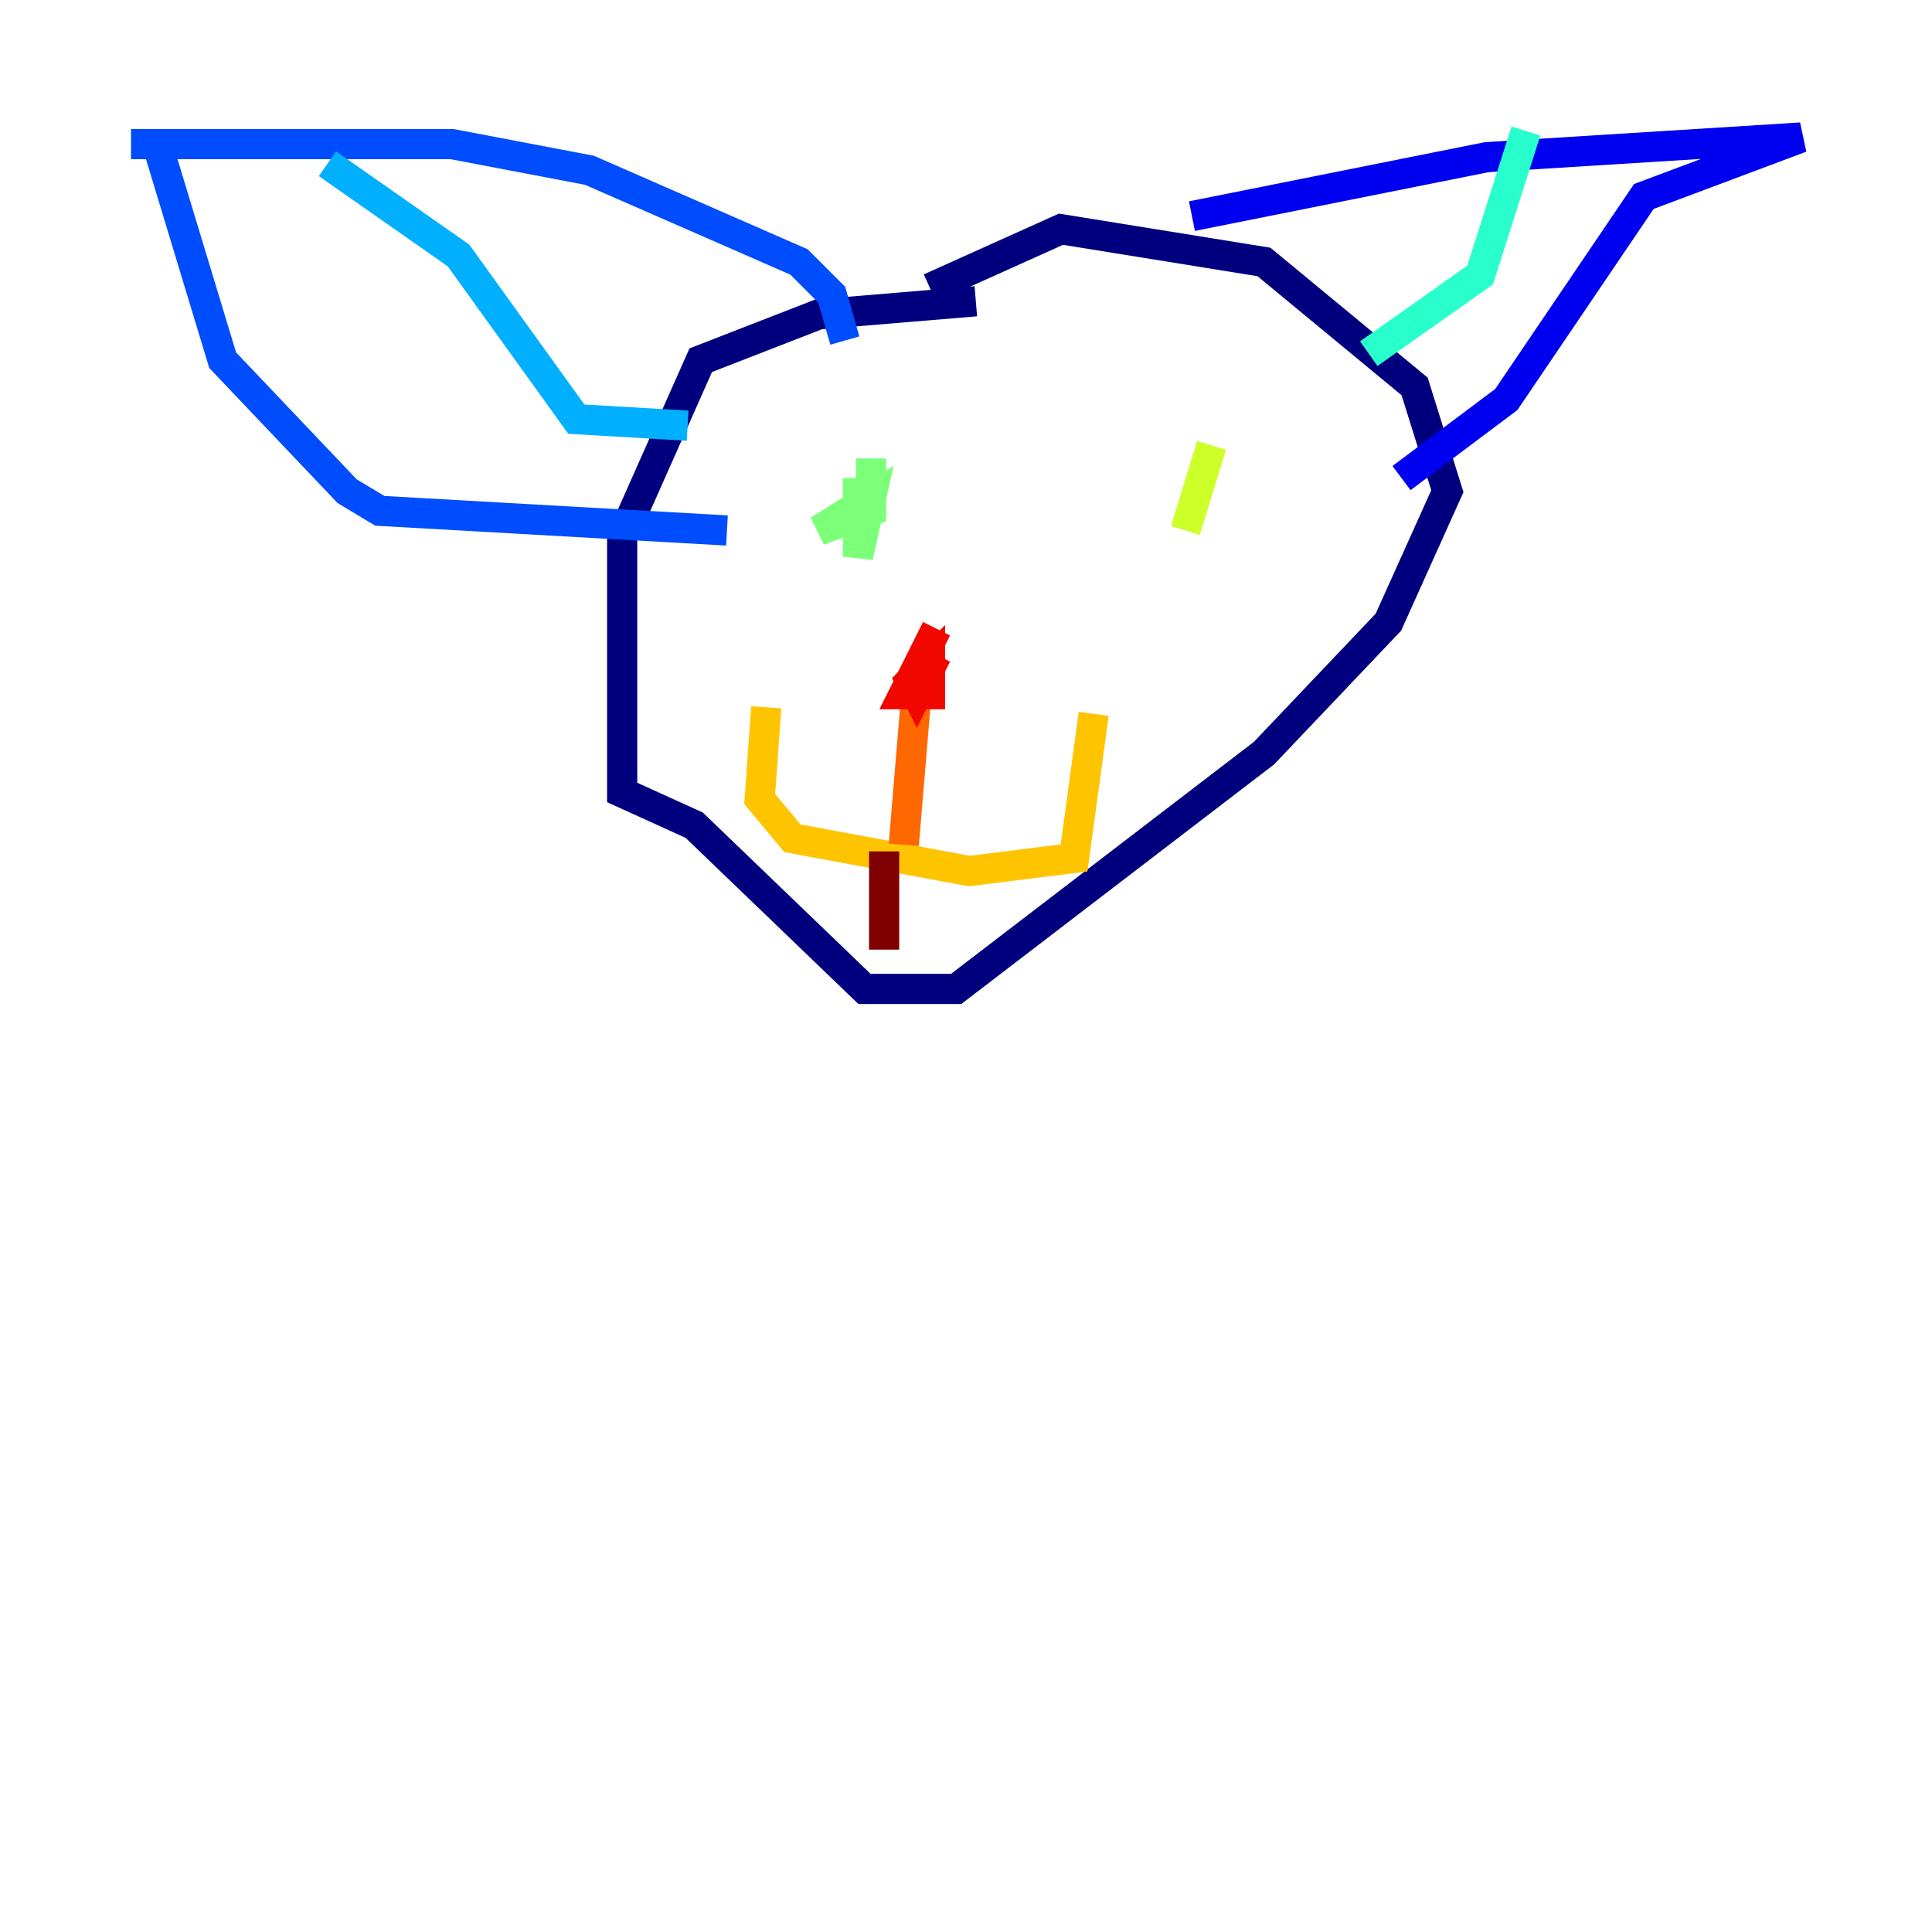 <?xml version="1.0" encoding="utf-8" ?>
<svg baseProfile="tiny" height="128" version="1.2" viewBox="0,0,128,128" width="128" xmlns="http://www.w3.org/2000/svg" xmlns:ev="http://www.w3.org/2001/xml-events" xmlns:xlink="http://www.w3.org/1999/xlink"><defs /><polyline fill="none" points="64.651,19.959 54.237,20.827 46.427,23.864 41.22,35.58 41.22,52.502 45.993,54.671 57.275,65.519 63.349,65.519 83.742,49.898 91.986,41.22 95.891,32.542 93.722,25.6 83.742,17.356 70.291,15.186 61.614,19.091" stroke="#00007f" stroke-width="2" /><polyline fill="none" points="78.969,14.319 98.495,10.414 119.322,9.112 108.909,13.017 99.797,26.468 92.854,31.675" stroke="#0000f1" stroke-width="2" /><polyline fill="none" points="55.973,22.563 55.105,19.525 52.936,17.356 39.051,11.281 29.939,9.546 8.678,9.546 10.414,9.546 14.752,23.864 22.997,32.542 25.166,33.844 48.163,35.146" stroke="#004cff" stroke-width="2" /><polyline fill="none" points="45.559,28.203 38.183,27.77 30.373,16.922 21.695,10.848" stroke="#00b0ff" stroke-width="2" /><polyline fill="none" points="90.685,23.43 98.061,18.224 101.098,8.678" stroke="#29ffcd" stroke-width="2" /><polyline fill="none" points="56.841,31.675 56.841,36.881 57.709,32.976 54.237,35.146 57.709,33.844 57.709,30.373" stroke="#7cff79" stroke-width="2" /><polyline fill="none" points="80.271,29.505 78.536,35.146" stroke="#cdff29" stroke-width="2" /><polyline fill="none" points="50.766,46.861 50.332,52.936 52.502,55.539 64.217,57.709 71.159,56.841 72.461,47.295" stroke="#ffc400" stroke-width="2" /><polyline fill="none" points="60.746,45.559 59.878,55.973" stroke="#ff6700" stroke-width="2" /><polyline fill="none" points="62.047,41.654 59.878,45.993 61.614,45.993 61.614,43.824 60.312,45.125 60.746,45.993 62.047,43.39" stroke="#f10700" stroke-width="2" /><polyline fill="none" points="58.576,56.407 58.576,62.915" stroke="#7f0000" stroke-width="2" /></svg>